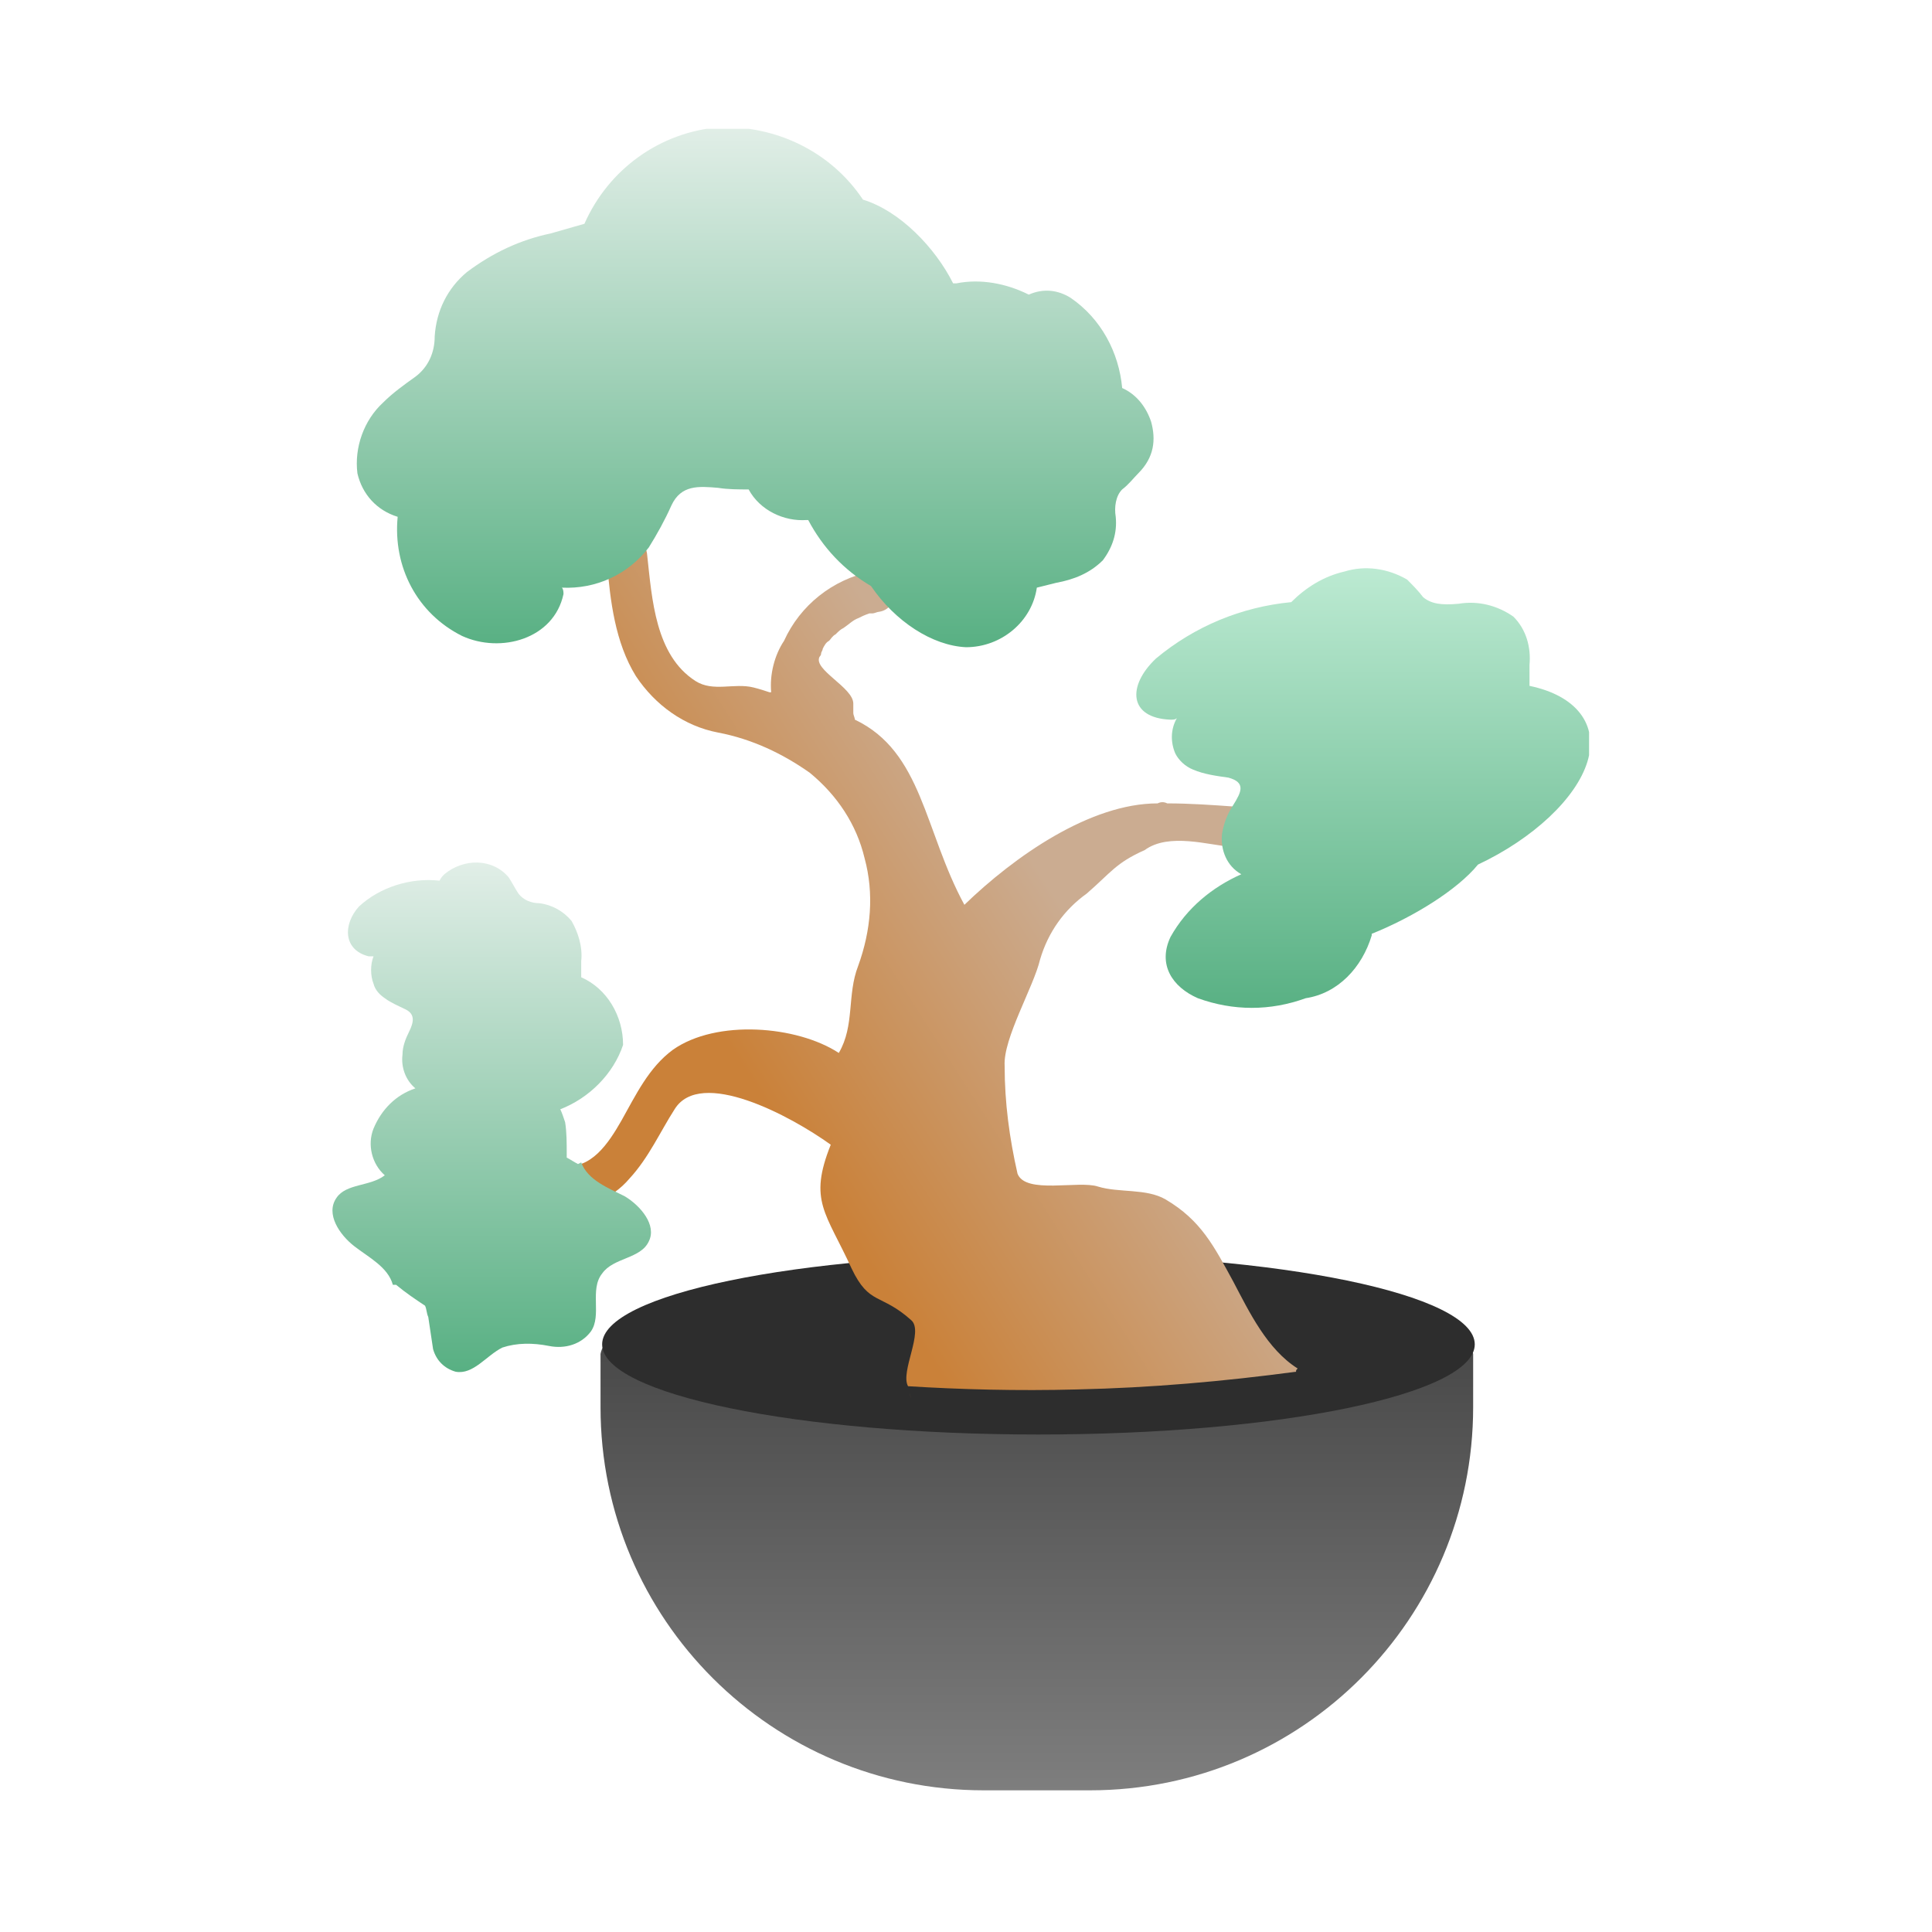 <?xml version="1.0" encoding="utf-8"?>
<!-- Generator: Adobe Illustrator 26.2.1, SVG Export Plug-In . SVG Version: 6.00 Build 0)  -->
<svg version="1.1" id="Capa_1" xmlns="http://www.w3.org/2000/svg" xmlns:xlink="http://www.w3.org/1999/xlink" x="0px" y="0px"
	 viewBox="0 0 120 120" style="enable-background:new 0 0 120 120;" xml:space="preserve">
<style type="text/css">
	.st0{clip-path:url(#SVGID_00000149375628943097790880000013300466230566979463_);}
	.st1{fill:url(#Trazado_103_00000137851268074895804820000010126668807317828287_);}
	.st2{fill:#2D2D2D;}
	.st3{fill:#473C32;}
	.st4{fill:url(#Trazado_106_00000032627010211728363290000002133229638235249338_);}
	.st5{fill:url(#Trazado_107_00000089560407218794877700000015331042524769494163_);}
	.st6{fill:url(#Trazado_108_00000088133399315201226260000014471273147208929977_);}
	.st7{fill:url(#Trazado_109_00000163064094833729418560000003823060789524375467_);}
</style>
<g>
	<defs>
		<rect id="SVGID_1_" x="20.3" y="8" width="78.4" height="103.2"/>
	</defs>
	<clipPath id="SVGID_00000055678853366688914230000003933482271282981793_">
		<use xlink:href="#SVGID_1_"  style="overflow:visible;"/>
	</clipPath>
	
		<g id="Grupo_111" transform="translate(0 0)" style="clip-path:url(#SVGID_00000055678853366688914230000003933482271282981793_);">
		
			<linearGradient id="Trazado_103_00000015314235358854719290000007970020435231455896_" gradientUnits="userSpaceOnUse" x1="5.748" y1="110.897" x2="5.748" y2="109.985" gradientTransform="matrix(59.488 0 0 -35.745 -277.542 4042.649)">
			<stop  offset="0" style="stop-color:#3F3F3F"/>
			<stop  offset="1" style="stop-color:#7E7E7E"/>
		</linearGradient>
		<path id="Trazado_103" style="fill:url(#Trazado_103_00000015314235358854719290000007970020435231455896_);" d="M67.7,111.2
			c13.2,0,23.8-10.7,23.8-23.8c0,0,0,0,0,0v-3.3h0c-0.5-3-12.4-5.4-27.1-5.4s-26.6,2.4-27.1,5.4h0v3.3c0,13.2,10.7,23.8,23.8,23.8
			c0,0,0,0,0,0H67.7z"/>
		<path id="Trazado_104" class="st2" d="M91.6,83.5c0,3.1-12.1,5.6-27.1,5.6s-27.1-2.5-27.1-5.6s12.1-5.6,27.1-5.6
			S91.6,80.4,91.6,83.5"/>
		<path id="Trazado_105" class="st3" d="M56.6,86.9c0-0.1-0.1-0.3-0.1-0.4C56.5,86.7,56.6,86.8,56.6,86.9"/>
		
			<linearGradient id="Trazado_106_00000001662388054381559650000001261983888381240194_" gradientUnits="userSpaceOnUse" x1="6.571" y1="114.325" x2="6.237" y2="114.083" gradientTransform="matrix(51.554 0 0 -57.948 -273.731 6679.767)">
			<stop  offset="0" style="stop-color:#CBAC91"/>
			<stop  offset="1" style="stop-color:#CA8139"/>
		</linearGradient>
		<path id="Trazado_106" style="fill:url(#Trazado_106_00000001662388054381559650000001261983888381240194_);" d="M80.6,85
			c-1.9-1.2-3-3.5-4-5.4c-1.2-2.2-2-3.8-4.2-5.1c-1.2-0.7-2.9-0.4-4.2-0.8c-1.2-0.4-4.5,0.5-5-0.8c-0.5-2.2-0.8-4.4-0.8-6.7
			c-0.1-1.7,1.8-4.9,2.2-6.6c0.5-1.7,1.5-3.1,2.9-4.1c1.5-1.3,1.8-1.9,3.6-2.7c1.5-1.1,4-0.3,5.4-0.2c1.6,0.1,1.8-2.4,0.2-2.5
			c-1.4-0.1-2.8-0.2-4.2-0.2c-0.2-0.1-0.4-0.1-0.6,0c-4.2,0-8.9,3.3-12,6.3c-2.5-4.6-2.6-9.5-6.8-11.5c0-0.1-0.1-0.3-0.1-0.4
			c0-0.1,0-0.2,0-0.3c0,0,0-0.2,0-0.3c0-1-2.5-2.1-2.1-2.9c0,0,0.1-0.1,0.1-0.2c0-0.1,0.1-0.2,0.1-0.3c0.1-0.2,0.2-0.4,0.4-0.5
			c0.1-0.1,0.2-0.3,0.4-0.4c0.2-0.2,0.3-0.3,0.5-0.4c0.3-0.2,0.6-0.5,0.9-0.6c0.2-0.1,0.4-0.2,0.7-0.3c0,0,0,0,0.1,0l0.1,0
			c0.1,0,0.3-0.1,0.4-0.1c0.7-0.1,1.1-0.8,1-1.5c-0.1-0.7-0.8-1.1-1.5-1c-2.4,0.5-4.4,2.1-5.4,4.3c-0.6,0.9-0.9,2.1-0.8,3.2
			c0,0,0,0-0.1,0c-0.3-0.1-0.6-0.2-1-0.3c-1.2-0.3-2.5,0.3-3.6-0.4c-2.5-1.6-2.7-5.1-3-7.8c-0.1-1.6-2.6-1.2-2.5,0.4
			c0.2,2.4,0.5,5,1.8,7.1c1.2,1.8,3,3.1,5.1,3.5c2.1,0.4,4,1.3,5.7,2.5c1.7,1.4,2.9,3.2,3.4,5.3c0.6,2.2,0.4,4.5-0.4,6.7
			c-0.7,1.8-0.2,3.7-1.2,5.4c-2.6-1.7-7.6-2.1-10.3-0.2c-1.5,1.1-2.3,2.8-3.2,4.4c-0.8,1.4-1.9,3.1-3.7,2.8
			c-1.6-0.3-1.8,2.2-0.2,2.5c1.7,0.2,3.3-0.4,4.4-1.7c1.2-1.3,1.9-2.9,2.8-4.3c1.6-2.6,7.2,0.4,9.7,2.2c-1.4,3.5-0.3,4.2,1.3,7.7
			c1.1,2.3,1.8,1.5,3.7,3.2c0.8,0.7-0.7,3.2-0.2,4.1c3.2,0.2,6.8,0.3,10.5,0.2c4.6-0.1,9.1-0.5,13.6-1.1
			C80.5,85.1,80.5,85.1,80.6,85"/>
		
			<linearGradient id="Trazado_107_00000036218081716037712720000002507967624176968865_" gradientUnits="userSpaceOnUse" x1="13.287" y1="110.505" x2="13.287" y2="109.593" gradientTransform="matrix(21.72 0 0 -34.641 -258.358 3881.582)">
			<stop  offset="0" style="stop-color:#E1EEE7"/>
			<stop  offset="1" style="stop-color:#58B083"/>
		</linearGradient>
		<path id="Trazado_107" style="fill:url(#Trazado_107_00000036218081716037712720000002507967624176968865_);" d="M36.1,60.7
			c0-0.3,0-0.7,0-1c0.1-0.9-0.2-1.8-0.6-2.5c-0.5-0.6-1.2-1-2-1.1c-0.5,0-1-0.2-1.3-0.6c-0.2-0.3-0.4-0.7-0.6-1
			c-1-1.2-2.8-1.2-4-0.2c-0.1,0.1-0.2,0.2-0.3,0.4c-1.8-0.2-3.7,0.4-5,1.6c-1,1.1-1,2.7,0.6,3.1c0.1,0,0.2,0,0.3,0
			c-0.2,0.5-0.2,1.2,0,1.7c0.1,0.4,0.4,0.7,0.7,0.9c0.4,0.3,0.9,0.5,1.3,0.7c0.6,0.3,0.5,0.8,0.2,1.4c-0.2,0.4-0.4,0.9-0.4,1.4
			c-0.1,0.8,0.2,1.6,0.8,2.1c-1.2,0.4-2.1,1.3-2.6,2.5c-0.4,1-0.1,2.2,0.7,2.9c-0.9,0.7-2.4,0.5-3,1.4c-0.7,1,0.2,2.3,1.1,3
			c0.9,0.7,2.1,1.3,2.4,2.4l0.2,0c0.6,0.5,1.2,0.9,1.8,1.3c0.1,0.2,0.1,0.5,0.2,0.7c0.1,0.7,0.2,1.3,0.3,2c0.2,0.7,0.7,1.2,1.4,1.4
			c1.1,0.2,1.9-1,2.9-1.5c0.9-0.3,1.9-0.3,2.9-0.1c1,0.2,2-0.1,2.6-0.9c0.7-1-0.1-2.6,0.7-3.6c0.7-1,2.4-0.9,2.9-2
			c0.5-1-0.5-2.2-1.5-2.8c-1-0.5-2.3-1-2.7-2.1l-0.2,0.1c-0.2-0.1-0.5-0.3-0.7-0.4c0-0.1,0-0.1,0-0.2c0-0.7,0-1.4-0.1-2
			c-0.1-0.3-0.2-0.6-0.3-0.8c1.8-0.7,3.3-2.2,3.9-4C38.7,63.1,37.7,61.4,36.1,60.7"/>
		
			<linearGradient id="Trazado_108_00000143593533882754471780000006114086962250095520_" gradientUnits="userSpaceOnUse" x1="6.209" y1="110.557" x2="6.209" y2="109.645" gradientTransform="matrix(54.023 0 0 -35.234 -288.416 3903.395)">
			<stop  offset="0" style="stop-color:#E1EEE7"/>
			<stop  offset="1" style="stop-color:#58B083"/>
		</linearGradient>
		<path id="Trazado_108" style="fill:url(#Trazado_108_00000143593533882754471780000006114086962250095520_);" d="M71.5,26.2
			c-0.3-0.9-0.9-1.7-1.8-2.1c-0.2-2.2-1.3-4.3-3.2-5.6c-0.8-0.5-1.7-0.6-2.6-0.2c-1.4-0.7-3-1-4.5-0.7c-0.1,0-0.1,0-0.2,0
			c-1.1-2.2-3.3-4.5-5.6-5.2c-2-3-5.4-4.6-8.9-4.5c-3.7,0.3-6.9,2.6-8.4,6c-0.7,0.2-1.4,0.4-2.1,0.6c-1.9,0.4-3.6,1.2-5.2,2.4
			c-1.2,1-1.9,2.4-2,4c0,1-0.4,1.9-1.2,2.5c-0.7,0.5-1.4,1-2,1.6c-1.2,1.1-1.8,2.8-1.6,4.4c0.3,1.3,1.2,2.3,2.5,2.7
			c-0.3,3.1,1.2,6,4,7.4c2.4,1.1,5.7,0.2,6.3-2.6c0-0.1,0-0.3-0.1-0.4c2.1,0.1,4.1-0.8,5.4-2.5c0.5-0.8,1-1.7,1.4-2.6
			c0.6-1.3,1.7-1.2,2.9-1.1c0.6,0.1,1.3,0.1,1.9,0.1c0.7,1.3,2.2,2,3.6,1.9c0,0,0.1,0,0.1,0c0.9,1.7,2.2,3.1,3.9,4.1
			c1.5,2.2,3.8,3.7,5.9,3.8c2.2,0,4.1-1.6,4.4-3.7c0.4-0.1,0.8-0.2,1.2-0.3c1.1-0.2,2.1-0.6,2.9-1.4c0.6-0.8,0.9-1.7,0.8-2.7
			c-0.1-0.6,0-1.3,0.4-1.7c0.4-0.3,0.7-0.7,1-1C71.7,28.4,71.8,27.3,71.5,26.2"/>
		
			<linearGradient id="Trazado_109_00000020371382194826909640000009762680724094743696_" gradientUnits="userSpaceOnUse" x1="9.63" y1="108.889" x2="9.63" y2="107.977" gradientTransform="matrix(30.847 0 0 -30.163 -212.331 3319.748)">
			<stop  offset="0" style="stop-color:#BCEAD2"/>
			<stop  offset="1" style="stop-color:#58B083"/>
		</linearGradient>
		<path id="Trazado_109" style="fill:url(#Trazado_109_00000020371382194826909640000009762680724094743696_);" d="M85.2,58.1
			c0,0,0-0.1,0-0.1c2.5-1,5.3-2.7,6.6-4.3c3.4-1.6,6.1-4.1,6.8-6.4c0.7-2.3-0.7-4.1-3.6-4.7c0-0.4,0-0.9,0-1.3c0.1-1.1-0.2-2.2-1-3
			c-1-0.7-2.2-1-3.4-0.8c-1.1,0.1-1.7,0-2.2-0.4c-0.3-0.4-0.7-0.8-1-1.1c-1.2-0.7-2.6-0.9-3.9-0.5c-1.3,0.3-2.4,1-3.3,1.9
			c-3.1,0.3-6,1.5-8.4,3.5c-1.8,1.7-1.7,3.7,0.9,3.8c0.2,0,0.3,0,0.4-0.1c-0.4,0.7-0.4,1.5-0.1,2.2c0.2,0.4,0.6,0.8,1.1,1
			c0.7,0.3,1.5,0.4,2.2,0.5c1.1,0.3,0.8,0.9,0.3,1.7c-0.4,0.6-0.6,1.2-0.7,1.8c-0.1,1,0.3,2,1.2,2.5c-1.8,0.8-3.4,2.1-4.4,3.9
			c-0.8,1.7,0.1,3.1,1.7,3.8c2.2,0.8,4.5,0.8,6.7,0C83.1,61.7,84.6,60.1,85.2,58.1"/>
	</g>
</g>
</svg>
